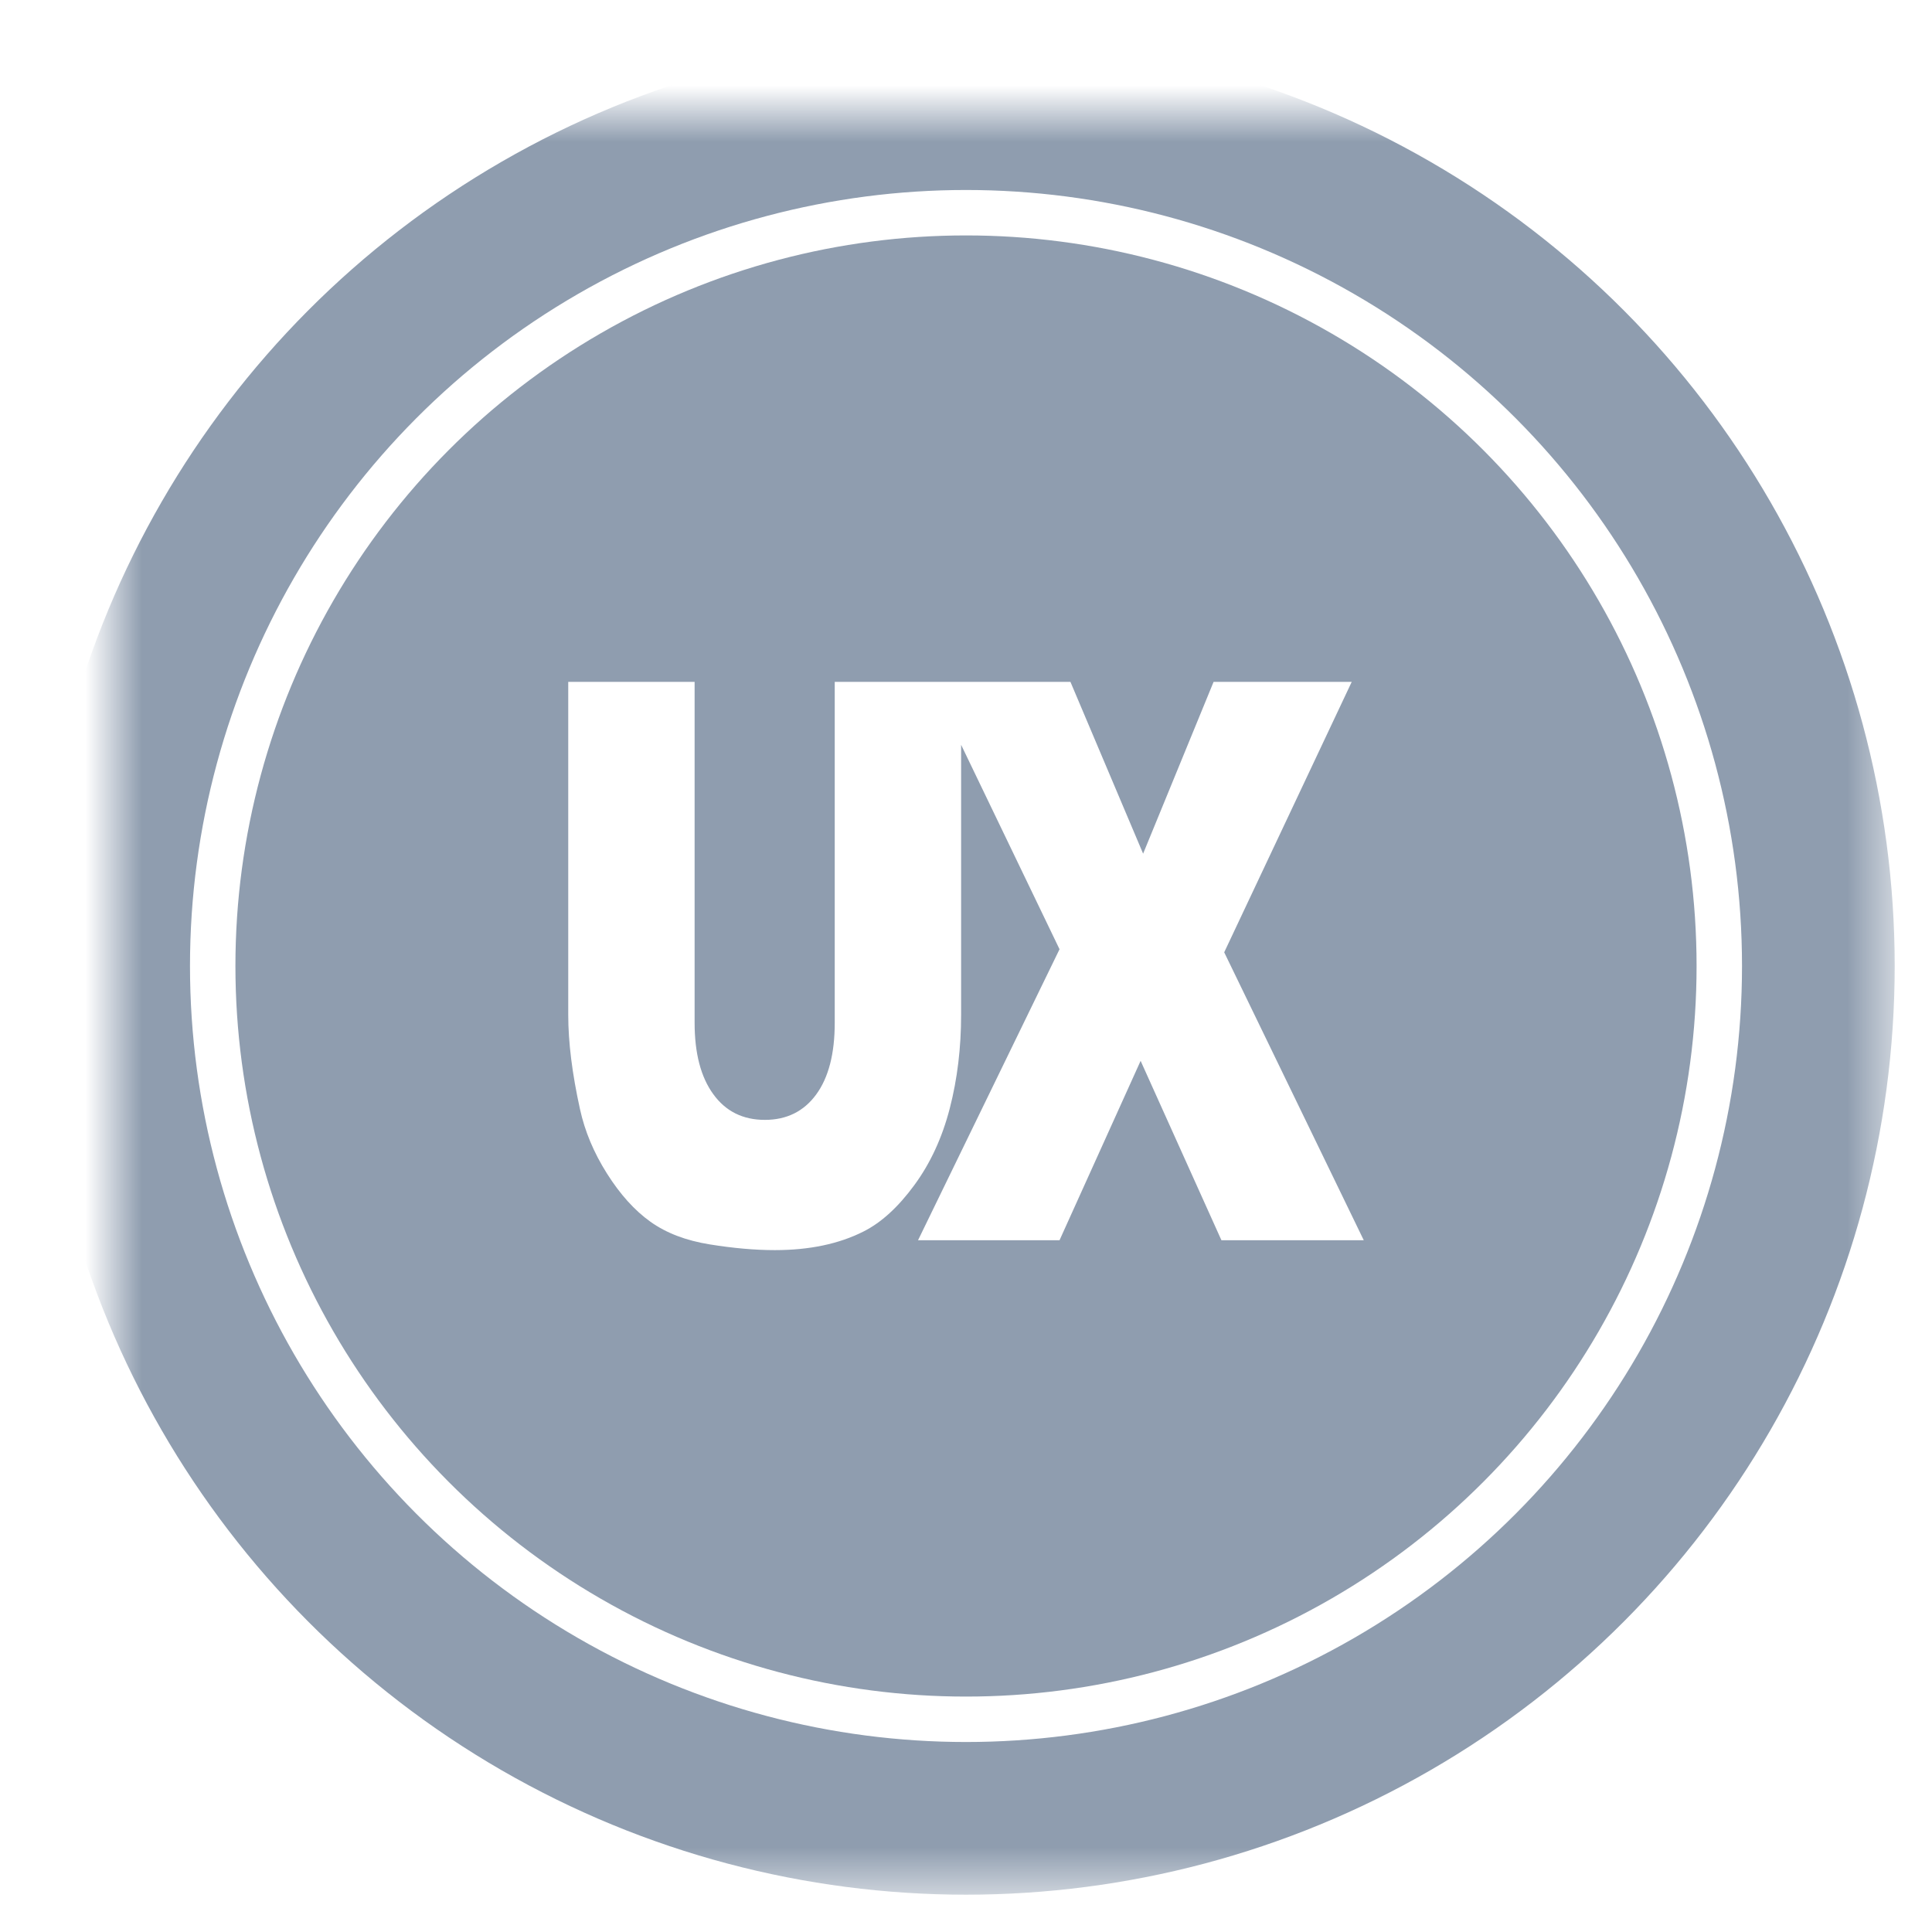 <?xml version="1.0" encoding="UTF-8" standalone="no"?>
<svg width="34px" height="34px" viewBox="0 0 34 34" version="1.1" xmlns="http://www.w3.org/2000/svg" xmlns:xlink="http://www.w3.org/1999/xlink">
    <!-- Generator: Sketch 3.8.3 (29802) - http://www.bohemiancoding.com/sketch -->
    <title>ux-guidance</title>
    <desc>Created with Sketch.</desc>
    <defs>
        <circle id="path-1" cx="15" cy="15" r="15"></circle>
        <filter x="-50%" y="-50%" width="200%" height="200%" filterUnits="objectBoundingBox" id="filter-2">
            <feGaussianBlur stdDeviation="0" in="SourceGraphic"></feGaussianBlur>
        </filter>
        <mask id="mask-3" maskContentUnits="userSpaceOnUse" maskUnits="objectBoundingBox" x="-1.343" y="-1.343" width="32.687" height="32.687">
            <rect x="-1.343" y="-1.343" width="32.687" height="32.687" fill="white"></rect>
            <use xlink:href="#path-1" fill="black"></use>
        </mask>
    </defs>
    <g id="Pricing" stroke="none" stroke-width="1" fill="none" fill-rule="evenodd">
        <g id="pricing-page-final?" transform="translate(-670, -762)">
            <g id="Group-166" transform="translate(672, 764)">
                <g id="ux-guidance">
                    <g id="Oval-15" filter="url(#filter-2)" stroke-width="2.687" stroke="#8F9DAF">
                        <use mask="url(#mask-3)" xlink:href="#path-1"></use>
                    </g>
                    <circle id="Combined-Shape" fill="#8F9DAF" cx="15" cy="15" r="12.857"></circle>
                    <path d="M14.648,10 L12.69,10 L12.69,15.999 C12.69,16.544 12.581,16.965 12.363,17.262 C12.145,17.559 11.844,17.708 11.46,17.708 C11.073,17.708 10.77,17.557 10.552,17.255 C10.333,16.954 10.224,16.535 10.224,15.999 L10.224,10 L8,10 L8,15.858 C8,16.34 8.069,16.895 8.207,17.52 C8.292,17.909 8.45,18.286 8.682,18.653 C8.913,19.019 9.168,19.302 9.447,19.501 C9.726,19.7 10.073,19.832 10.488,19.899 C10.903,19.966 11.286,20 11.637,20 C12.244,20 12.764,19.891 13.197,19.672 C13.509,19.515 13.806,19.244 14.09,18.857 C14.374,18.471 14.582,18.019 14.715,17.503 C14.848,16.987 14.914,16.439 14.914,15.858 L14.914,11.107 L16.646,14.705 L14.156,19.826 L16.646,19.826 L18.073,16.669 L19.495,19.826 L22,19.826 L19.544,14.759 L21.788,10 L19.357,10 L18.117,13.023 L16.838,10 L14.648,10 Z" id="icons/icon-ux" fill="#FFFFFF"></path>
                </g>
            </g>
        </g>
    </g>
</svg>